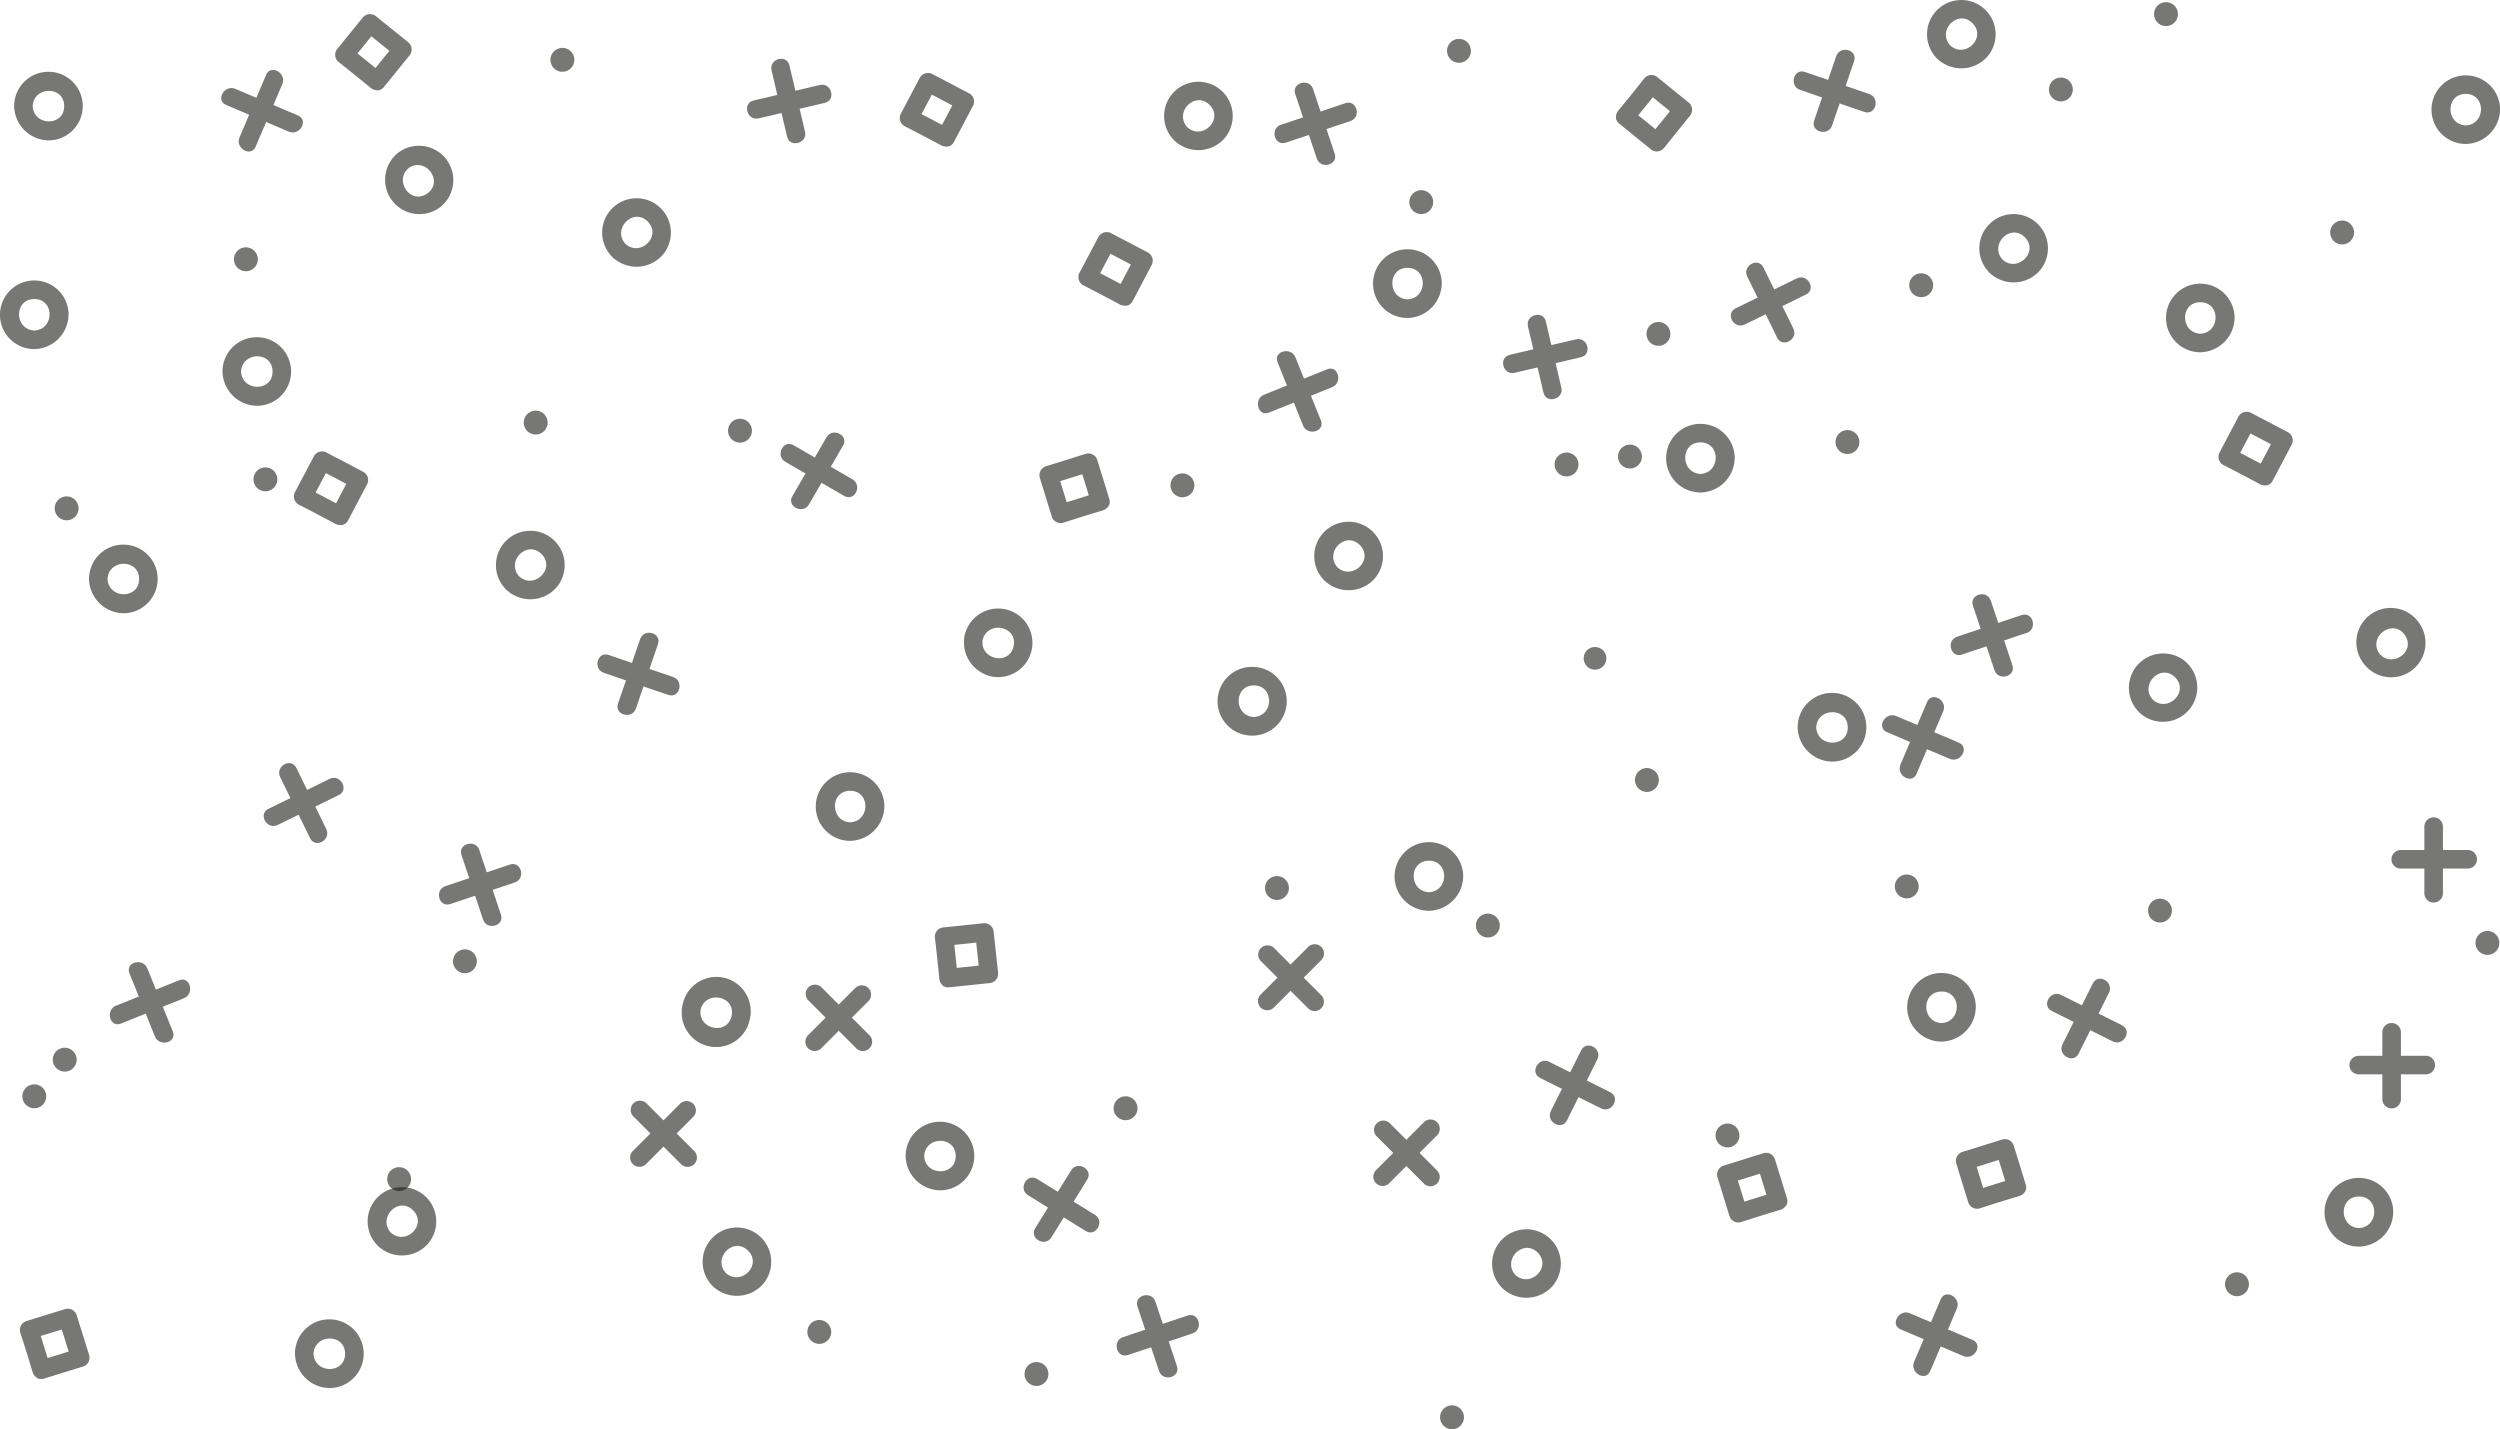 <svg id="Layer_1" data-name="Layer 1" xmlns="http://www.w3.org/2000/svg" viewBox="0 0 1853.69 1059.73"><defs><style>.cls-1{opacity:0.6;}.cls-2{fill:#1d1d1b;}</style></defs><title>Sprinkles light_bg</title><g id="Sprinkles_dark" data-name="Sprinkles dark" class="cls-1"><path class="cls-2" d="M1701.67,974.3a8.85,8.85,0,1,0,0-12.51,8.84,8.84,0,0,0,0,12.51" transform="translate(-49.27 -15.81)"/><path class="cls-2" d="M1860.64,628.23v50.42a6.9,6.9,0,0,1-13.76,0V628.23a6.9,6.9,0,0,1,13.76,0" transform="translate(-49.27 -15.81)"/><path class="cls-2" d="M1829.06,646.06l50.51,0a6.91,6.91,0,0,1,0,13.77h-50.48a6.87,6.87,0,0,1,0-13.73" transform="translate(-49.27 -15.81)"/><path class="cls-2" d="M1613.06,751.83,1590.54,797c-3.94,7.94-15.86,1.09-12-6.82l22.49-45.13c4-8,15.89-1.13,12,6.78" transform="translate(-49.27 -15.81)"/><path class="cls-2" d="M1577.47,753.52,1622.66,776c7.92,4,1.07,15.89-6.82,12l-45.16-22.52c-8-4-1.13-15.89,6.79-12" transform="translate(-49.27 -15.81)"/><path class="cls-2" d="M1500.28,986l-19.77,46.41c-3.47,8.16-15.39,1.25-12-6.82l19.74-46.38c3.47-8.16,15.39-1.25,12,6.79" transform="translate(-49.27 -15.81)"/><path class="cls-2" d="M1465.4,989.56q23.22,9.88,46.45,19.74c8.19,3.5,1.28,15.42-6.79,12l-46.47-19.77c-8.17-3.47-1.25-15.39,6.81-12" transform="translate(-49.27 -15.81)"/><path class="cls-2" d="M1829.49,780.82v50.41a6.9,6.9,0,0,1-13.77,0V780.82a6.9,6.9,0,0,1,13.77,0" transform="translate(-49.27 -15.81)"/><path class="cls-2" d="M1797.9,798.64l50.51,0a6.9,6.9,0,0,1,0,13.76h-50.48a6.87,6.87,0,0,1,0-13.73" transform="translate(-49.27 -15.81)"/></g><g id="Sprinkles_dark-2" data-name="Sprinkles dark" class="cls-1"><path class="cls-2" d="M1356.81,214.11,1379,259.4c3.88,7.94-8,14.79-12,6.82q-11.1-22.68-22.17-45.32c-3.91-7.91,8-14.79,11.94-6.82" transform="translate(-49.27 -15.81)"/><path class="cls-2" d="M1336.17,244.45l45.35-22.21c7.94-3.87,14.79,8,6.82,11.95L1343,256.4c-8,3.88-14.8-8-6.82-11.95" transform="translate(-49.27 -15.81)"/><path class="cls-2" d="M1495.3,49.52c11.17,10,27.21-5.82,16.52-16.51s-26.56,5.34-16.52,16.51c5.92,6.6-3.81,16.33-9.72,9.73a25.43,25.43,0,1,1,36.72-.82,25.92,25.92,0,0,1-36.65.89l-.07-.07c-6.6-5.92,3.12-15.64,9.72-9.73" transform="translate(-49.27 -15.81)"/><path class="cls-2" d="M1649.05,32.53a8.85,8.85,0,1,0,0-12.51,8.84,8.84,0,0,0,0,12.51" transform="translate(-49.27 -15.81)"/><path class="cls-2" d="M1779.64,194.45a8.85,8.85,0,1,0,0-12.51,8.84,8.84,0,0,0,0,12.51" transform="translate(-49.27 -15.81)"/><path class="cls-2" d="M1645.52,534.6c11.14,10,27.22-5.88,16.55-16.54s-26.59,5.38-16.55,16.54c5.92,6.6-3.78,16.3-9.72,9.73a25.48,25.48,0,0,1,34.5-37.5q.78.72,1.5,1.5a25.48,25.48,0,0,1-36,36c-6.57-5.94,3.13-15.64,9.72-9.73" transform="translate(-49.27 -15.81)"/><path class="cls-2" d="M1534.09,208.29c11.16,10,27.21-5.88,16.54-16.54s-26.55,5.35-16.54,16.54c5.94,6.57-3.79,16.3-9.7,9.7a25.43,25.43,0,1,1,36.69-.84,25.88,25.88,0,0,1-36.58.94l-.11-.1c-6.6-5.91,3.13-15.64,9.7-9.7" transform="translate(-49.27 -15.81)"/><path class="cls-2" d="M1722.43,365.43l14-26.56,2.56,9.39c-9.1-4.79-18.23-9.61-27.37-14.36,3.13-.87,6.26-1.75,9.39-2.56l-14,26.55-2.56-9.38c9.1,4.78,18.23,9.6,27.37,14.35,7.88,4.13,1,16.05-6.79,12q-13.58-7.32-27.37-14.35a6.91,6.91,0,0,1-2.56-9.39l14-26.55a7,7,0,0,1,9.35-2.6c9.14,4.82,18.27,9.57,27.37,14.36a6.89,6.89,0,0,1,2.56,9.38l-14,26.56c-4.1,7.85-16,1-12-6.82" transform="translate(-49.27 -15.81)"/></g><g id="Sprinkles_dark-3" data-name="Sprinkles dark" class="cls-1"><path class="cls-2" d="M434.24,443.19c11.17,10,27.25-5.85,16.55-16.55s-26.58,5.38-16.55,16.55c5.92,6.6-3.78,16.29-9.72,9.73a25.48,25.48,0,1,1,36.72-.82,25.92,25.92,0,0,1-36.65.89l-.07-.07c-6.57-5.95,3.13-15.64,9.72-9.73" transform="translate(-49.27 -15.81)"/><path class="cls-2" d="M460,66.43a8.85,8.85,0,1,0,0-12.51,8.84,8.84,0,0,0,0,12.51" transform="translate(-49.27 -15.81)"/><path class="cls-2" d="M225.32,214.31a8.85,8.85,0,1,0,0-12.51,8.85,8.85,0,0,0,0,12.51" transform="translate(-49.27 -15.81)"/><path class="cls-2" d="M387.74,734.84a8.85,8.85,0,1,0,0-12.51,8.84,8.84,0,0,0,0,12.51" transform="translate(-49.27 -15.81)"/><path class="cls-2" d="M91,807.78a8.85,8.85,0,1,0,0-12.51,8.85,8.85,0,0,0,0,12.51" transform="translate(-49.27 -15.81)"/><path class="cls-2" d="M92.43,399a8.85,8.85,0,1,0,0-12.52,8.85,8.85,0,0,0,0,12.52" transform="translate(-49.27 -15.81)"/><path class="cls-2" d="M591.69,341.42a8.85,8.85,0,1,0,0-12.52,8.85,8.85,0,0,0,0,12.52" transform="translate(-49.27 -15.81)"/><path class="cls-2" d="M295.38,394.84l14-26.56,2.57,9.38c-9.11-4.78-18.24-9.6-27.37-14.35,3.13-.88,6.25-1.75,9.38-2.57L280,387.3l-2.57-9.39c9.11,4.79,18.24,9.61,27.37,14.36,7.88,4.13,1,16.05-6.79,12q-13.61-7.35-27.36-14.36a6.9,6.9,0,0,1-2.57-9.38l14-26.55a6.94,6.94,0,0,1,9.35-2.6c9.13,4.82,18.26,9.57,27.36,14.36a6.9,6.9,0,0,1,2.57,9.38l-14,26.55c-4.1,7.85-16.05,1-11.95-6.81" transform="translate(-49.27 -15.81)"/><path class="cls-2" d="M258.63,78.1l-19.77,46.41c-3.47,8.17-15.39,1.25-12-6.81l19.74-46.39c3.47-8.16,15.39-1.25,12,6.79" transform="translate(-49.27 -15.81)"/><path class="cls-2" d="M223.75,81.7l46.45,19.73c8.19,3.5,1.28,15.42-6.79,12L216.94,93.64c-8.17-3.47-1.25-15.38,6.81-11.94" transform="translate(-49.27 -15.81)"/><path class="cls-2" d="M269,585.18q11.07,22.71,22.18,45.32c3.87,8-8,14.8-12,6.79Q268.17,614.64,257,592c-3.88-7.94,8-14.79,12-6.82" transform="translate(-49.27 -15.81)"/><path class="cls-2" d="M248.34,615.52l45.35-22.2c7.91-3.85,14.76,8.06,6.79,12L255.12,627.5c-7.91,3.85-14.76-8.07-6.78-12" transform="translate(-49.27 -15.81)"/><path class="cls-2" d="M818.29,890l42.88,26.62c7.5,4.63.72,16.61-6.82,12Q833,915.28,811.5,902c-7.51-4.69-.75-16.64,6.79-12" transform="translate(-49.27 -15.81)"/><path class="cls-2" d="M816.85,926.5l26.65-42.91c4.66-7.54,16.6-.72,11.94,6.82l-26.58,42.91c-4.69,7.51-16.64.75-12-6.79" transform="translate(-49.27 -15.81)"/><path class="cls-2" d="M587.44,959.69c11.16,10,27.21-5.82,16.51-16.52s-26.55,5.35-16.51,16.52c5.91,6.6-3.82,16.32-9.73,9.72a25.43,25.43,0,1,1,36.72-.81,25.92,25.92,0,0,1-36.65.88l-.07-.07c-6.6-5.91,3.13-15.63,9.73-9.72" transform="translate(-49.27 -15.81)"/><path class="cls-2" d="M1041,436.5c11.16,10,27.24-5.85,16.54-16.55S1031,425.33,1041,436.5c5.91,6.59-3.79,16.29-9.73,9.72a25.48,25.48,0,1,1,36.72-.81,25.92,25.92,0,0,1-36.65.88l-.07-.07c-6.57-5.94,3.13-15.64,9.73-9.72" transform="translate(-49.27 -15.81)"/><path class="cls-2" d="M929.6,110.16c11.2,10,27.24-5.85,16.55-16.55S919.59,99,929.6,110.16c5.94,6.57-3.78,16.29-9.7,9.69a25.43,25.43,0,1,1,36.72-.81A25.87,25.87,0,0,1,920,120l-.14-.13c-6.59-5.91,3.13-15.63,9.7-9.69" transform="translate(-49.27 -15.81)"/><path class="cls-2" d="M1096.84,171.93a8.85,8.85,0,1,0,0-12.51,8.85,8.85,0,0,0,0,12.51" transform="translate(-49.27 -15.81)"/><path class="cls-2" d="M989.84,680.51a8.85,8.85,0,1,0,0-12.51,8.84,8.84,0,0,0,0,12.51" transform="translate(-49.27 -15.81)"/><path class="cls-2" d="M877.59,843.81a8.85,8.85,0,1,0,0-12.51,8.85,8.85,0,0,0,0,12.51" transform="translate(-49.27 -15.81)"/><path class="cls-2" d="M650.49,1009.67a8.85,8.85,0,1,0,0-12.51,8.85,8.85,0,0,0,0,12.51" transform="translate(-49.27 -15.81)"/><path class="cls-2" d="M1146.22,708.35a8.85,8.85,0,1,0,0-12.51,8.85,8.85,0,0,0,0,12.51" transform="translate(-49.27 -15.81)"/><path class="cls-2" d="M1225.94,509.84A8.4,8.4,0,1,0,1226,498l0,0a8.4,8.4,0,0,0,0,11.85" transform="translate(-49.27 -15.81)"/><path class="cls-2" d="M1251.59,360.59a8.85,8.85,0,1,0,0-12.51,8.85,8.85,0,0,0,0,12.51" transform="translate(-49.27 -15.81)"/><path class="cls-2" d="M877.12,232.2l14-26.56,2.57,9.39c-9.1-4.79-18.24-9.6-27.37-14.36,3.13-.87,6.26-1.75,9.38-2.56l-14,26.55-2.57-9.38c9.11,4.78,18.24,9.6,27.37,14.35,7.88,4.13,1,16.05-6.79,12q-13.61-7.35-27.36-14.35a6.91,6.91,0,0,1-2.57-9.39l14.05-26.55a7,7,0,0,1,9.35-2.6c9.13,4.82,18.26,9.57,27.36,14.36a6.9,6.9,0,0,1,2.57,9.38l-14,26.56c-4.1,7.85-16.05,1-12-6.82" transform="translate(-49.27 -15.81)"/><path class="cls-2" d="M1172.89,961.15c11.17,10,27.21-5.88,16.55-16.55s-26.56,5.35-16.55,16.55c5.94,6.56-3.78,16.29-9.73,9.72a25.48,25.48,0,1,1,36.69-.84,25.91,25.91,0,0,1-36.64.88l0,0c-6.56-5.94,3.13-15.64,9.73-9.72" transform="translate(-49.27 -15.81)"/><path class="cls-2" d="M513,196.63c11.17,10,27.24-5.85,16.54-16.55s-26.58,5.38-16.54,16.55c5.91,6.6-3.78,16.29-9.73,9.72a25.48,25.48,0,1,1,36.72-.81,25.91,25.91,0,0,1-36.64.88l-.08-.07c-6.57-5.94,3.13-15.63,9.73-9.72" transform="translate(-49.27 -15.81)"/><path class="cls-2" d="M1456.82,679.35a8.85,8.85,0,1,0,0-12.51,8.85,8.85,0,0,0,0,12.51" transform="translate(-49.27 -15.81)"/><path class="cls-2" d="M1323.92,864a8.85,8.85,0,1,0,0-12.51,8.85,8.85,0,0,0,0,12.51" transform="translate(-49.27 -15.81)"/><path class="cls-2" d="M744.7,114.23l14-26.56,2.56,9.39c-9.1-4.79-18.23-9.61-27.37-14.36,3.13-.88,6.26-1.75,9.39-2.56l-14.05,26.55-2.56-9.38c9.1,4.78,18.23,9.6,27.37,14.35,7.88,4.13,1,16-6.79,12q-13.6-7.35-27.37-14.36a6.89,6.89,0,0,1-2.56-9.38l14-26.55a7,7,0,0,1,9.35-2.6c9.14,4.82,18.27,9.57,27.37,14.36a6.89,6.89,0,0,1,2.56,9.38l-14,26.55c-4.1,7.85-16,1-11.95-6.81" transform="translate(-49.27 -15.81)"/><path class="cls-2" d="M1233.57,801.45l-22.43,45.07c-3.94,7.94-15.86,1.09-12-6.82l22.55-45.13c4-8,15.89-1.13,12,6.79" transform="translate(-49.27 -15.81)"/><path class="cls-2" d="M1198,803.14l45.23,22.52c7.94,4,1.09,15.92-6.79,12q-22.61-11.24-45.19-22.55c-8-4-1.13-15.89,6.79-12" transform="translate(-49.27 -15.81)"/><path class="cls-2" d="M1490.13,543.14l-19.77,46.41c-3.47,8.16-15.39,1.25-11.95-6.82l19.74-46.38c3.47-8.16,15.39-1.25,12,6.79" transform="translate(-49.27 -15.81)"/><path class="cls-2" d="M1455.25,546.73q23.22,9.88,46.45,19.74c8.19,3.5,1.28,15.42-6.79,12l-46.47-19.77c-8.17-3.47-1.26-15.39,6.81-11.95" transform="translate(-49.27 -15.81)"/><path class="cls-2" d="M674.38,346.19l-25.27,43.65c-4.44,7.64-16.77,1.55-12.32-6.13q12.68-21.85,25.32-43.65c4.4-7.65,16.76-1.55,12.31,6.14" transform="translate(-49.27 -15.81)"/><path class="cls-2" d="M637.68,345.92l43.69,25.32c7.64,4.44,1.56,16.77-6.13,12.32l-43.69-25.33c-7.64-4.44-1.55-16.76,6.13-12.31" transform="translate(-49.27 -15.81)"/><path class="cls-2" d="M339.06,929.75c11.16,10,27.21-5.82,16.51-16.52s-26.55,5.35-16.51,16.52c5.91,6.6-3.82,16.32-9.73,9.72a25.43,25.43,0,1,1,36.72-.81,25.92,25.92,0,0,1-36.65.88l-.07-.07c-6.6-5.91,3.13-15.63,9.73-9.72" transform="translate(-49.27 -15.81)"/><path class="cls-2" d="M568.76,764.41c-2.12,14.82,20,19.34,23,4.54s-19.26-19.09-23-4.54c-2.2,8.59-15.65,5.93-13.5-2.67a25.48,25.48,0,1,1,50.36,7.8c-.11.7-.25,1.39-.41,2.08a25.48,25.48,0,0,1-50-9.88c1.29-8.76,14.74-6.1,13.5,2.67" transform="translate(-49.27 -15.81)"/><path class="cls-2" d="M777.86,490.24c-2.07,14.83,20,19.34,23,4.54s-19.22-19.09-23-4.54c-2.15,8.59-15.64,5.92-13.45-2.66a25.43,25.43,0,1,1,21.12,30,25.87,25.87,0,0,1-21.14-29.86.77.77,0,0,1,0-.15c1.24-8.77,14.73-6.1,13.45,2.66" transform="translate(-49.27 -15.81)"/><path class="cls-2" d="M752.12,734.17,782,731.06l-6.37,7.36c-1.08-10.23-2.16-20.5-3.3-30.73,2.47,2.11,4.94,4.22,7.36,6.37l-29.88,3.11,6.37-7.36c1.09,10.23,2.17,20.5,3.3,30.73.95,8.85-12.76,9.79-13.73,1q-1.47-15.36-3.3-30.73a6.89,6.89,0,0,1,6.37-7.35l29.87-3.11a6.94,6.94,0,0,1,7.36,6.33c1.08,10.26,2.22,20.5,3.31,30.72a6.9,6.9,0,0,1-6.37,7.35l-29.88,3.11c-8.8,1-9.79-12.75-1-13.72" transform="translate(-49.27 -15.81)"/></g><g id="Sprinkles_dark-4" data-name="Sprinkles dark" class="cls-1"><path class="cls-2" d="M1092.94,237.82c15-.84,15.08-23.4,0-23.4s-15,22.56,0,23.4c8.84.44,8.84,14.2,0,13.76A25.48,25.48,0,1,1,1118.28,225,25.92,25.92,0,0,1,1093,251.58h-.06c-8.85.44-8.85-13.27,0-13.76" transform="translate(-49.27 -15.81)"/><path class="cls-2" d="M1310.12,367.2c15-.8,15.12-23.36,0-23.36s-15,22.56,0,23.36c8.84.48,8.84,14.24,0,13.75a25.43,25.43,0,1,1,25.38-26.53A25.9,25.9,0,0,1,1310.22,381h-.1c-8.85.49-8.85-13.27,0-13.75" transform="translate(-49.27 -15.81)"/><path class="cls-2" d="M1577.36,91a8.85,8.85,0,1,0-8.84-8.85,8.85,8.85,0,0,0,8.84,8.85" transform="translate(-49.27 -15.81)"/><path class="cls-2" d="M1419.1,352.43a8.85,8.85,0,1,0-8.84-8.85,8.85,8.85,0,0,0,8.84,8.85" transform="translate(-49.27 -15.81)"/><path class="cls-2" d="M1210.82,369.06a8.85,8.85,0,1,0-8.85-8.85,8.84,8.84,0,0,0,8.85,8.85" transform="translate(-49.27 -15.81)"/><path class="cls-2" d="M1131.07,62.35a8.85,8.85,0,1,0-8.85-8.84,8.84,8.84,0,0,0,8.85,8.84" transform="translate(-49.27 -15.81)"/><path class="cls-2" d="M1022.92,82l16,47.73c2.83,8.4-10.44,12-13.27,3.63l-16-47.86c-2.83-8.45,10.44-12,13.27-3.67" transform="translate(-49.27 -15.81)"/><path class="cls-2" d="M999,108.36l47.9-16.06c8.45-2.79,12,10.48,3.67,13.27q-23.93,8.06-47.9,16c-8.45,2.83-12-10.44-3.67-13.27" transform="translate(-49.27 -15.81)"/><path class="cls-2" d="M1387.56,69.17q23.89,8.22,47.73,16.36c8.36,2.88,4.78,16.15-3.67,13.27q-23.8-8.22-47.68-16.36c-8.36-2.88-4.78-16.15,3.62-13.27" transform="translate(-49.27 -15.81)"/><path class="cls-2" d="M1394.42,105.22l16.37-47.77c2.87-8.32,16.14-4.74,13.27,3.67l-16.37,47.77c-2.87,8.31-16.14,4.73-13.27-3.67" transform="translate(-49.27 -15.81)"/><path class="cls-2" d="M1877.56,108.8c15-.8,15.13-23.36,0-23.36s-15,22.56,0,23.36c8.85.48,8.85,14.24,0,13.75A25.43,25.43,0,1,1,1903,96a25.91,25.91,0,0,1-25.29,26.54h-.1c-8.84.49-8.84-13.27,0-13.75" transform="translate(-49.27 -15.81)"/><path class="cls-2" d="M1680.76,263.26c15-.8,15.13-23.36,0-23.36s-15,22.56,0,23.36c8.85.48,8.85,14.24,0,13.75a25.43,25.43,0,1,1,25.39-26.53A25.92,25.92,0,0,1,1680.86,277h-.1c-8.85.49-8.85-13.27,0-13.75" transform="translate(-49.27 -15.81)"/><path class="cls-2" d="M1813.07,499.84c9,12,27.84-.49,19.45-13s-27.13.12-19.45,13c4.52,7.62-6.87,15.25-11.42,7.66a25.48,25.48,0,1,1,41.11-30.1c.42.58.82,1.16,1.18,1.77a25.47,25.47,0,0,1-42.29,28.33c-5.3-7.11,6.1-14.74,11.42-7.66" transform="translate(-49.27 -15.81)"/></g><g id="Sprinkles_dark-5" data-name="Sprinkles dark" class="cls-1"><path class="cls-2" d="M1108.79,677.37c15-.79,15.08-23.35,0-23.35s-15,22.56,0,23.35c8.85.49,8.85,14.25,0,13.76a25.44,25.44,0,1,1,25.39-26.54,25.87,25.87,0,0,1-25.2,26.53h-.19c-8.85.49-8.85-13.27,0-13.76" transform="translate(-49.27 -15.81)"/><path class="cls-2" d="M1270.41,603a8.85,8.85,0,1,0-8.85-8.85,8.85,8.85,0,0,0,8.85,8.85" transform="translate(-49.27 -15.81)"/><path class="cls-2" d="M1125.91,1075.54a8.85,8.85,0,1,0-8.85-8.84,8.84,8.84,0,0,0,8.85,8.84" transform="translate(-49.27 -15.81)"/><path class="cls-2" d="M993.61,718.42l35.65,35.65a6.9,6.9,0,0,1-9.73,9.73l-35.65-35.65a6.9,6.9,0,0,1,9.73-9.73" transform="translate(-49.27 -15.81)"/><path class="cls-2" d="M983.88,753.36l35.69-35.74a6.9,6.9,0,0,1,9.74,9.73l-35.7,35.7a6.87,6.87,0,0,1-9.73-9.69" transform="translate(-49.27 -15.81)"/><path class="cls-2" d="M905.94,980.89l16,47.86c2.83,8.4-10.44,12-13.27,3.62l-16-47.81c-2.83-8.45,10.44-12,13.27-3.67" transform="translate(-49.27 -15.81)"/><path class="cls-2" d="M882,1007.25l47.86-16c8.4-2.79,12,10.48,3.63,13.26l-47.86,16c-8.45,2.83-12-10.44-3.67-13.27" transform="translate(-49.27 -15.81)"/><path class="cls-2" d="M1798.4,926.4c15-.8,15.13-23.4,0-23.4s-15,22.6,0,23.4c8.85.48,8.85,14.19,0,13.75a25.48,25.48,0,1,1,25.39-26.54,25.93,25.93,0,0,1-25.29,26.54h-.1c-8.84.44-8.84-13.27,0-13.75" transform="translate(-49.27 -15.81)"/><path class="cls-2" d="M1488.87,774.42c15-.84,15.13-23.4,0-23.4s-15,22.56,0,23.4c8.85.44,8.85,14.19,0,13.71a25.44,25.44,0,1,1,25.39-26.54,25.86,25.86,0,0,1-25.2,26.53h-.19c-8.85.48-8.85-13.27,0-13.71" transform="translate(-49.27 -15.81)"/><path class="cls-2" d="M1650.8,699.84A8.85,8.85,0,1,0,1642,691a8.84,8.84,0,0,0,8.84,8.84" transform="translate(-49.27 -15.81)"/><path class="cls-2" d="M1893.63,723.82a8.85,8.85,0,1,0-8.84-8.85,8.85,8.85,0,0,0,8.84,8.85" transform="translate(-49.27 -15.81)"/><path class="cls-2" d="M1538.06,897.82l-8.85-28.7,8.45,4.82c-9.82,3-19.69,6.1-29.5,9.2,1.59-2.83,3.18-5.66,4.82-8.45l8.84,28.71-8.45-4.83c9.82-3.05,19.69-6.1,29.51-9.2,8.49-2.65,12.07,10.62,3.67,13.27q-14.82,4.43-29.5,9.2a6.89,6.89,0,0,1-8.45-4.82l-8.85-28.7a6.94,6.94,0,0,1,4.78-8.45c9.86-3,19.68-6.15,29.5-9.2a6.9,6.9,0,0,1,8.45,4.82l8.85,28.71c2.65,8.44-10.62,12.07-13.27,3.62" transform="translate(-49.27 -15.81)"/><path class="cls-2" d="M1361,908l-8.85-28.71,8.45,4.82c-9.82,3.05-19.69,6.1-29.5,9.2,1.59-2.83,3.18-5.66,4.82-8.45l8.84,28.71-8.45-4.82c9.82-3,19.69-6.11,29.51-9.2,8.49-2.66,12.07,10.61,3.67,13.27q-14.82,4.42-29.5,9.2a6.9,6.9,0,0,1-8.45-4.82l-8.85-28.71a6.94,6.94,0,0,1,4.78-8.45c9.86-3.05,19.68-6.15,29.5-9.2a6.91,6.91,0,0,1,8.45,4.82l8.85,28.71c2.65,8.45-10.62,12.07-13.27,3.63" transform="translate(-49.27 -15.81)"/><path class="cls-2" d="M1079.47,848.35,1115.12,884a6.9,6.9,0,0,1-9.73,9.73l-35.65-35.65a6.9,6.9,0,0,1,9.73-9.73" transform="translate(-49.27 -15.81)"/><path class="cls-2" d="M1069.74,883.29l35.7-35.74a6.9,6.9,0,0,1,9.73,9.73l-35.7,35.7a6.87,6.87,0,1,1-9.73-9.69" transform="translate(-49.27 -15.81)"/></g><g id="Sprinkles_dark-6" data-name="Sprinkles dark" class="cls-1"><path class="cls-2" d="M608.08,90.32q24.54-5.76,49.14-11.5c8.58-2,12.25,11.23,3.62,13.27q-24.54,5.7-49.09,11.5c-8.63,2-12.3-11.24-3.67-13.27" transform="translate(-49.27 -15.81)"/><path class="cls-2" d="M632.85,117.12l-11.5-49.18c-2-8.63,11.23-12.26,13.27-3.63l11.54,49.14c2,8.62-11.23,12.3-13.27,3.67" transform="translate(-49.27 -15.81)"/><path class="cls-2" d="M500.67,501.48l47.72,16.32c8.36,2.87,4.78,16.14-3.62,13.27Q520.88,522.88,497,514.7c-8.36-2.83-4.78-16.14,3.63-13.27" transform="translate(-49.27 -15.81)"/><path class="cls-2" d="M507.52,537.52l16.37-47.77c2.87-8.36,16.14-4.77,13.27,3.63l-16.37,47.77c-2.87,8.36-16.14,4.78-13.27-3.63" transform="translate(-49.27 -15.81)"/><path class="cls-2" d="M446.47,338a8.85,8.85,0,1,0-8.84-8.85,8.85,8.85,0,0,0,8.84,8.85" transform="translate(-49.27 -15.81)"/><path class="cls-2" d="M979,547.46c15-.8,15.08-23.4,0-23.4s-15,22.6,0,23.4c8.84.48,8.84,14.2,0,13.75a25.48,25.48,0,1,1-2.12-50.91c.7,0,1.41,0,2.12,0a25.48,25.48,0,0,1,0,50.91c-8.85.45-8.85-13.27,0-13.75" transform="translate(-49.27 -15.81)"/><path class="cls-2" d="M679.65,625.56c15-.84,15.08-23.4,0-23.4s-15,22.56,0,23.4c8.84.45,8.84,14.2,0,13.72A25.44,25.44,0,1,1,705,612.74a25.87,25.87,0,0,1-25.2,26.53h-.14c-8.85.48-8.85-13.27,0-13.72" transform="translate(-49.27 -15.81)"/><path class="cls-2" d="M858.53,389.38l-8.85-28.7,8.45,4.82c-9.82,3.05-19.68,6.1-29.5,9.2,1.59-2.83,3.18-5.66,4.82-8.45L842.3,395l-8.45-4.83c9.82-3.05,19.68-6.1,29.5-9.2,8.49-2.65,12.07,10.62,3.67,13.27q-14.78,4.43-29.5,9.2a6.9,6.9,0,0,1-8.45-4.82l-8.85-28.7a7,7,0,0,1,4.78-8.45c9.86-3.05,19.68-6.15,29.5-9.2a6.89,6.89,0,0,1,8.45,4.82l8.85,28.71c2.65,8.44-10.62,12.07-13.27,3.62" transform="translate(-49.27 -15.81)"/><path class="cls-2" d="M74.72,260.89c15-.79,15.13-23.35,0-23.35s-15,22.56,0,23.35c8.85.49,8.85,14.25,0,13.76a25.44,25.44,0,1,1,25.39-26.54,25.92,25.92,0,0,1-25.29,26.54h-.1c-8.84.49-8.84-13.27,0-13.76" transform="translate(-49.27 -15.81)"/><path class="cls-2" d="M323.53,71.31,342.46,48l.69,9.7c-8-6.46-16-13-24.06-19.39,3.24-.25,6.48-.51,9.7-.7L309.87,60.93l-.7-9.7c8,6.46,16,13,24.06,19.39,6.93,5.58-2.1,15.94-9,10.43q-11.89-9.81-24.06-19.39a6.9,6.9,0,0,1-.7-9.7l18.93-23.33a7,7,0,0,1,9.68-.73c8,6.5,16.06,12.93,24.06,19.39a6.91,6.91,0,0,1,.7,9.71L333.93,80.32c-5.54,6.91-15.94-2.1-10.4-9" transform="translate(-49.27 -15.81)"/></g><g id="Sprinkles_dark-7" data-name="Sprinkles dark" class="cls-1"><path class="cls-2" d="M734.54,873c.8,15,23.36,15.08,23.36,0s-22.56-15-23.36,0c-.49,8.84-14.24,8.84-13.76,0a25.44,25.44,0,1,1,26.54,25.39,25.88,25.88,0,0,1-26.53-25.2,1.15,1.15,0,0,0,0-.19c-.48-8.85,13.27-8.85,13.76,0" transform="translate(-49.27 -15.81)"/><path class="cls-2" d="M808.94,1034.6a8.85,8.85,0,1,0,8.84-8.85,8.84,8.84,0,0,0-8.84,8.85" transform="translate(-49.27 -15.81)"/><path class="cls-2" d="M336.37,890.1a8.85,8.85,0,1,0,8.85-8.85,8.84,8.84,0,0,0-8.85,8.85" transform="translate(-49.27 -15.81)"/><path class="cls-2" d="M65.85,828.7a8.85,8.85,0,1,0,8.85-8.84,8.85,8.85,0,0,0-8.85,8.84" transform="translate(-49.27 -15.81)"/><path class="cls-2" d="M78.27,1024.72l28.7-8.85-4.82,8.45c-3.05-9.82-6.1-19.68-9.2-29.5,2.83,1.59,5.66,3.18,8.45,4.82l-28.71,8.84,4.83-8.44c3,9.82,6.1,19.68,9.2,29.5,2.65,8.49-10.62,12.07-13.27,3.67q-4.42-14.82-9.2-29.5a6.9,6.9,0,0,1,4.82-8.45l28.7-8.85a7,7,0,0,1,8.45,4.78c3,9.86,6.15,19.68,9.2,29.5a6.89,6.89,0,0,1-4.82,8.45L81.89,1038c-8.44,2.65-12.07-10.62-3.62-13.27" transform="translate(-49.27 -15.81)"/><path class="cls-2" d="M693.49,757.8l-35.65,35.65a6.9,6.9,0,0,1-9.73-9.73l35.65-35.65a6.9,6.9,0,0,1,9.73,9.73" transform="translate(-49.27 -15.81)"/><path class="cls-2" d="M658.55,748.07l35.74,35.69a6.9,6.9,0,0,1-9.73,9.73l-35.7-35.69a6.87,6.87,0,1,1,9.69-9.73" transform="translate(-49.27 -15.81)"/><path class="cls-2" d="M431,670.13l-47.85,16c-8.41,2.84-12-10.43-3.63-13.27l47.81-16c8.45-2.83,12,10.44,3.67,13.27" transform="translate(-49.27 -15.81)"/><path class="cls-2" d="M404.66,646.16,420.72,694c2.78,8.4-10.48,12-13.27,3.62l-16-47.85c-2.83-8.45,10.44-12,13.27-3.68" transform="translate(-49.27 -15.81)"/><path class="cls-2" d="M185.72,755.94l-46.8,18.84c-8.23,3.32-11.77-10-3.63-13.27l46.76-18.84c8.22-3.32,11.76,10,3.67,13.27" transform="translate(-49.27 -15.81)"/><path class="cls-2" d="M158.51,733.83q9.42,23.38,18.89,46.79c3.32,8.27-10,11.81-13.27,3.67l-18.89-46.84c-3.31-8.22,10-11.76,13.27-3.62" transform="translate(-49.27 -15.81)"/><path class="cls-2" d="M1195.48,254.14q5.76,24.56,11.5,49.14c2,8.58-11.23,12.26-13.27,3.63q-5.7-24.56-11.5-49.1c-2-8.62,11.24-12.29,13.27-3.67" transform="translate(-49.27 -15.81)"/><path class="cls-2" d="M1168.68,278.91l49.18-11.5c8.63-2,12.26,11.24,3.63,13.27l-49.14,11.55c-8.63,2-12.3-11.24-3.67-13.27" transform="translate(-49.27 -15.81)"/><path class="cls-2" d="M228,291.3c.8,15,23.36,15.13,23.36,0s-22.56-15-23.36,0c-.49,8.85-14.24,8.85-13.76,0a25.44,25.44,0,1,1,26.54,25.39,25.9,25.9,0,0,1-26.53-25.28v-.11c-.48-8.84,13.27-8.84,13.76,0" transform="translate(-49.27 -15.81)"/><path class="cls-2" d="M1464.94,227.29a8.85,8.85,0,1,0,8.85-8.84,8.85,8.85,0,0,0-8.85,8.84" transform="translate(-49.27 -15.81)"/><path class="cls-2" d="M1270.1,263.39a8.85,8.85,0,1,0,8.85-8.85,8.84,8.84,0,0,0-8.85,8.85" transform="translate(-49.27 -15.81)"/><path class="cls-2" d="M237.22,371.23a8.85,8.85,0,1,0,8.84-8.85,8.84,8.84,0,0,0-8.84,8.85" transform="translate(-49.27 -15.81)"/><path class="cls-2" d="M129,445.14c.84,14.95,23.4,15.08,23.4,0s-22.56-15-23.4,0c-.44,8.85-14.2,8.85-13.71,0a25.44,25.44,0,1,1,26.54,25.35,25.88,25.88,0,0,1-26.54-25.2v-.15c-.49-8.85,13.27-8.85,13.71,0" transform="translate(-49.27 -15.81)"/><path class="cls-2" d="M1395.94,555.17c.84,15,23.4,15.08,23.4,0s-22.56-15-23.4,0c-.44,8.84-14.2,8.84-13.76,0a25.48,25.48,0,1,1,26.54,25.34,25.9,25.9,0,0,1-26.53-25.28v-.06c-.44-8.85,13.27-8.85,13.76,0" transform="translate(-49.27 -15.81)"/><path class="cls-2" d="M281.74,1019.59c.79,15,23.4,15.12,23.4,0s-22.61-15-23.4,0c-.49,8.84-14.2,8.84-13.76,0A25.48,25.48,0,1,1,294.52,1045,25.92,25.92,0,0,1,268,1019.69v-.1c-.44-8.85,13.27-8.85,13.76,0" transform="translate(-49.27 -15.81)"/><path class="cls-2" d="M917.15,375.66a8.85,8.85,0,1,0,8.85-8.84,8.85,8.85,0,0,0-8.85,8.84" transform="translate(-49.27 -15.81)"/><path class="cls-2" d="M563.57,843.66l-35.66,35.65a6.9,6.9,0,0,1-9.73-9.73l35.65-35.65a6.9,6.9,0,0,1,9.74,9.73" transform="translate(-49.27 -15.81)"/><path class="cls-2" d="M528.62,833.93l35.74,35.7a6.9,6.9,0,0,1-9.73,9.73l-35.69-35.7a6.86,6.86,0,1,1,9.68-9.73" transform="translate(-49.27 -15.81)"/><path class="cls-2" d="M1551.77,485.15l-47.73,16c-8.4,2.83-12-10.44-3.62-13.27l47.85-16c8.45-2.83,12,10.44,3.68,13.27" transform="translate(-49.27 -15.81)"/><path class="cls-2" d="M1525.41,461.18l16,47.9c2.79,8.45-10.48,12-13.27,3.67q-8-23.92-16-47.9c-2.83-8.45,10.44-12,13.27-3.67" transform="translate(-49.27 -15.81)"/><path class="cls-2" d="M1037,302.9l-46.8,18.84c-8.23,3.32-11.76-10-3.63-13.27l46.76-18.84c8.22-3.32,11.76,10,3.67,13.27" transform="translate(-49.27 -15.81)"/><path class="cls-2" d="M1009.82,280.79q9.42,23.38,18.88,46.79c3.32,8.27-10,11.81-13.27,3.67l-18.88-46.84c-3.32-8.22,10-11.76,13.27-3.62" transform="translate(-49.27 -15.81)"/><path class="cls-2" d="M73.51,94.5c.8,15,23.35,15.13,23.35,0s-22.55-15-23.35,0c-.49,8.85-14.24,8.85-13.76,0a25.44,25.44,0,1,1,26.54,25.39A25.91,25.91,0,0,1,59.76,94.6v-.1c-.48-8.84,13.27-8.84,13.76,0" transform="translate(-49.27 -15.81)"/><path class="cls-2" d="M352.84,140c-12,9,.49,27.83,13,19.44s-.12-27.13-13-19.44c-7.62,4.51-15.25-6.88-7.65-11.43a25.48,25.48,0,0,1,30.09,41.12c-.57.41-1.16.81-1.76,1.18a25.48,25.48,0,0,1-28.33-42.3c7.1-5.29,14.73,6.1,7.65,11.43" transform="translate(-49.27 -15.81)"/><path class="cls-2" d="M1258.9,97.14l23.33,18.93-9.7.69c6.46-8,13-16,19.39-24.06.25,3.24.5,6.48.69,9.7l-23.32-18.92,9.7-.7c-6.46,8-13,16-19.39,24.06-5.58,6.93-15.94-2.1-10.44-9Q1259,86,1268.56,73.8a6.9,6.9,0,0,1,9.7-.7L1301.58,92a6.94,6.94,0,0,1,.74,9.68c-6.5,8-12.94,16.06-19.4,24.06a6.9,6.9,0,0,1-9.7.7l-23.32-18.93c-6.91-5.54,2.1-15.94,9-10.4" transform="translate(-49.27 -15.81)"/></g></svg>